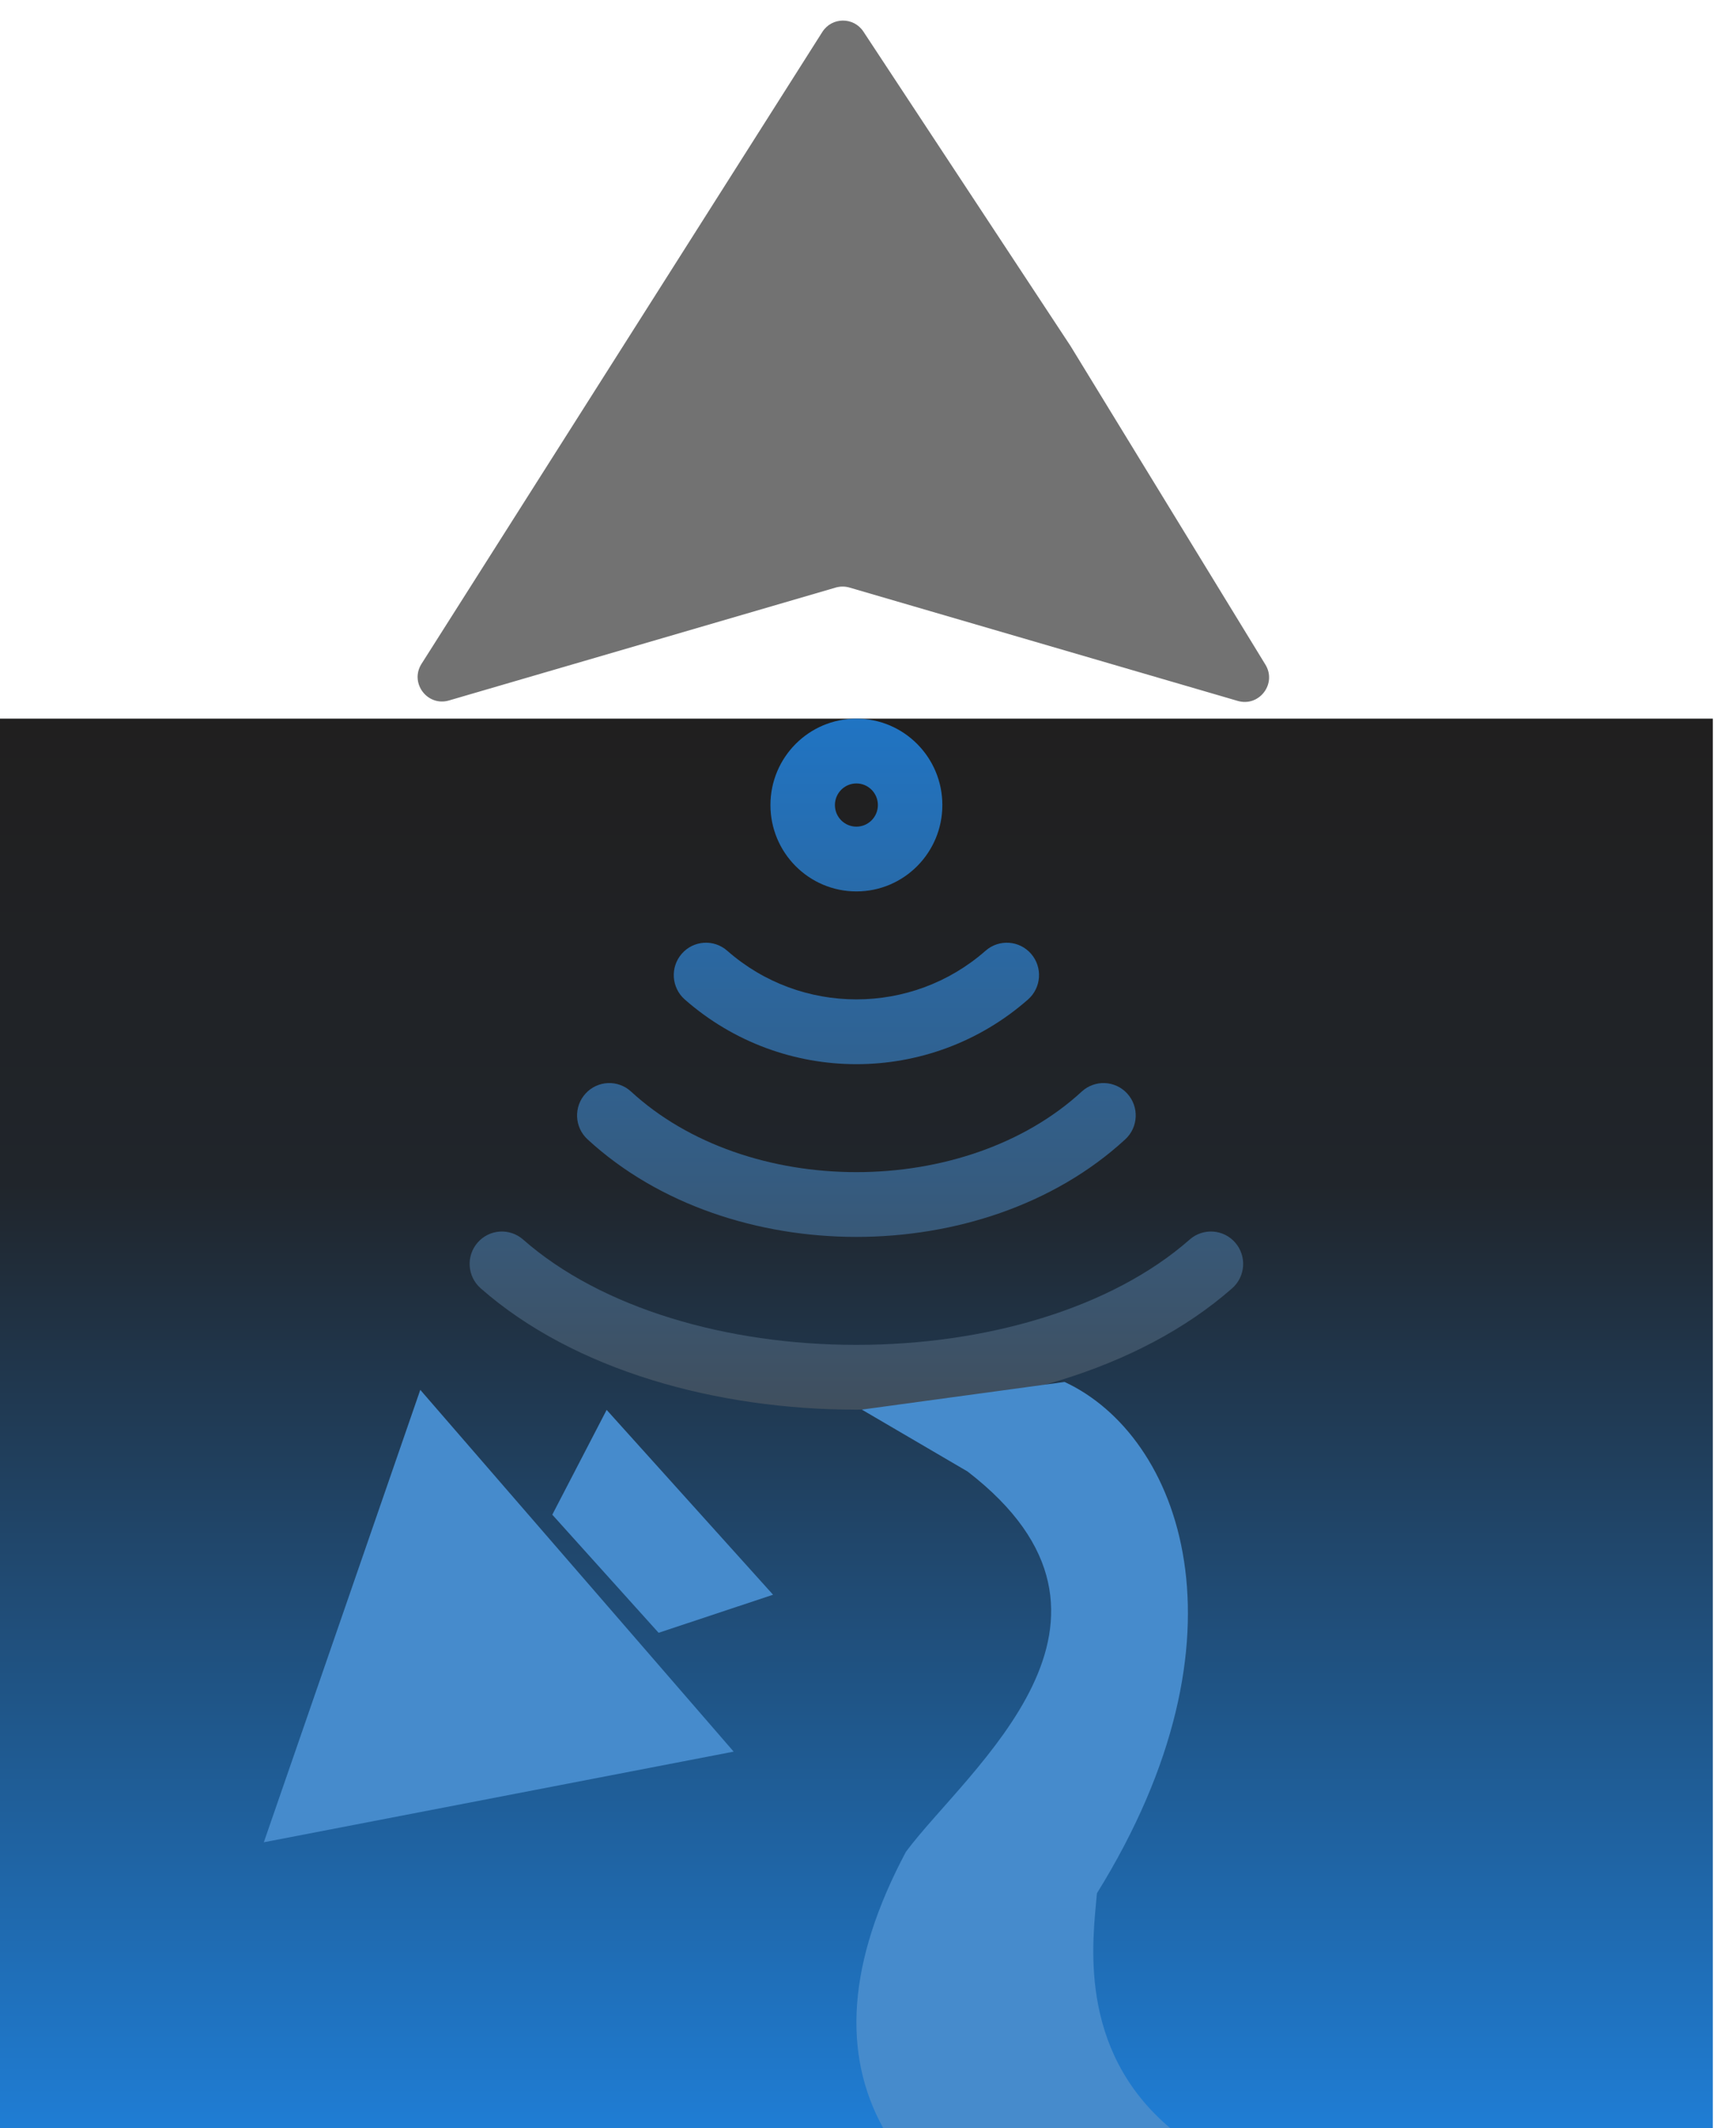 <svg width="71" height="87" viewBox="0 0 71 87" fill="none" xmlns="http://www.w3.org/2000/svg">
<rect x="70.052" y="87" width="70.052" height="57.623" transform="rotate(-180 70.052 87)" fill="url(#paint0_linear_219_4373)"/>
<path d="M17.239 27.138L33.633 1.305C34.022 0.693 34.913 0.685 35.312 1.291L43.783 14.144L51.754 27.17C52.231 27.95 51.498 28.908 50.621 28.652L34.741 24.018C34.558 23.965 34.364 23.965 34.181 24.018L18.363 28.634C17.478 28.892 16.745 27.917 17.239 27.138Z" fill="#727272"/>
<path fill-rule="evenodd" clip-rule="evenodd" d="M35.026 54.977C40.322 54.977 45.462 53.479 48.657 50.67C49.205 50.189 50.038 50.244 50.518 50.795C50.997 51.345 50.941 52.182 50.394 52.663C46.559 56.033 40.714 57.625 35.026 57.625C29.337 57.625 23.492 56.033 19.658 52.663C19.11 52.181 19.054 51.345 19.534 50.795C20.013 50.244 20.846 50.189 21.394 50.67C24.589 53.479 29.729 54.977 35.026 54.977ZM35.026 47.915C38.5 47.915 41.894 46.783 44.241 44.622C44.778 44.128 45.611 44.164 46.103 44.703C46.595 45.242 46.559 46.08 46.022 46.574C43.096 49.268 39.021 50.563 35.026 50.563C31.03 50.563 26.955 49.268 24.029 46.574C23.492 46.08 23.456 45.242 23.948 44.703C24.44 44.164 25.274 44.128 25.81 44.622C28.157 46.783 31.552 47.915 35.026 47.915ZM35.026 40.853C36.915 40.853 38.801 40.19 40.309 38.864C40.857 38.383 41.69 38.438 42.169 38.989C42.648 39.539 42.593 40.375 42.045 40.857C40.038 42.621 37.53 43.502 35.026 43.502C32.522 43.502 30.013 42.621 28.006 40.857C27.458 40.375 27.403 39.539 27.882 38.989C28.361 38.438 29.194 38.382 29.742 38.864C31.25 40.19 33.136 40.853 35.026 40.853ZM35.026 33.792C35.511 33.792 35.904 33.397 35.904 32.909C35.904 32.422 35.511 32.026 35.026 32.026C34.54 32.026 34.147 32.422 34.147 32.909C34.147 33.397 34.54 33.792 35.026 33.792ZM38.541 32.909C38.541 34.859 36.967 36.44 35.026 36.44C33.084 36.44 31.51 34.859 31.51 32.909C31.51 30.959 33.084 29.378 35.026 29.378C36.967 29.378 38.541 30.959 38.541 32.909Z" fill="url(#paint1_linear_219_4373)"/>
<path d="M10.79 75.309L17.189 56.815L30.006 71.604L10.79 75.309Z" fill="#468BCC"/>
<path d="M22.588 61.918L26.936 66.746L31.617 65.19L24.811 57.634L22.588 61.918Z" fill="#468BCC"/>
<path d="M44.863 77.395C51.401 66.86 48.267 58.687 43.54 56.492L35.247 57.622L39.574 60.154C47.458 66.232 39.574 72.31 37.05 75.7C34.646 80.219 34.442 83.96 36.125 86.999H47.866C44.02 83.757 44.703 79.252 44.863 77.395Z" fill="#468BCC"/>
<defs>
<linearGradient id="paint0_linear_219_4373" x1="105.078" y1="87" x2="105.078" y2="144.623" gradientUnits="userSpaceOnUse">
<stop stop-color="#1F7DD4"/>
<stop offset="0.67" stop-color="#20252B"/>
<stop offset="1" stop-color="#201F1F"/>
</linearGradient>
<linearGradient id="paint1_linear_219_4373" x1="35.026" y1="29.378" x2="35.026" y2="57.625" gradientUnits="userSpaceOnUse">
<stop stop-color="#2074C3"/>
<stop offset="1" stop-color="#404F5E"/>
</linearGradient>
</defs>
</svg>
